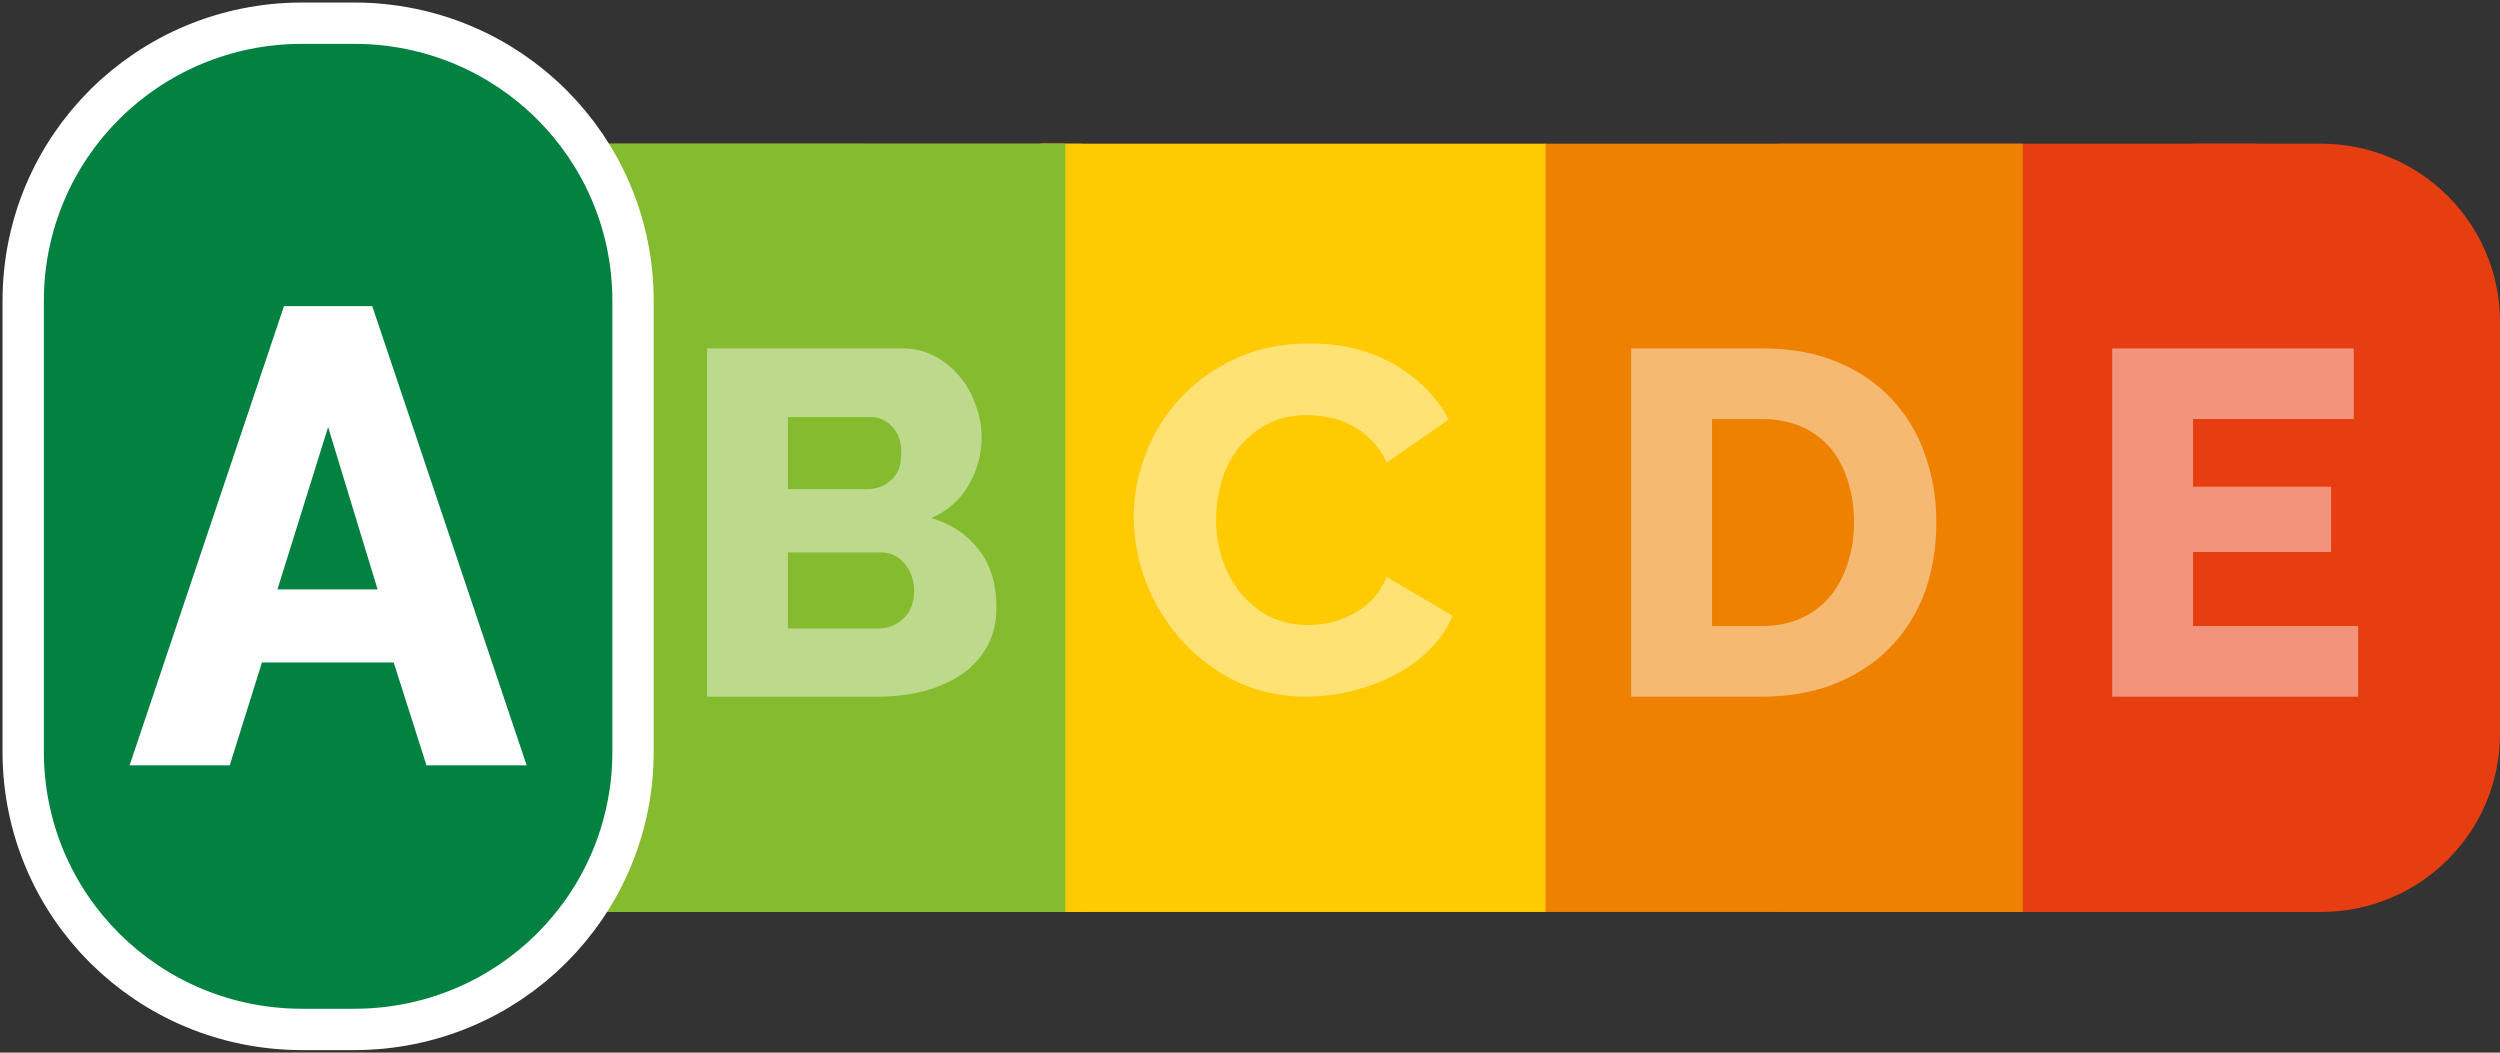 <svg width="228" height="96" viewBox="0 0 228 96" fill="none" xmlns="http://www.w3.org/2000/svg">
<rect x="0" y="0" width="228" height="96" fill="#333333" stroke="none"/>
<path fill-rule="evenodd" clip-rule="evenodd" d="M162.226 13.103H205.823V83.172H162.226V13.103Z" fill="#E63E11"/>
<path fill-rule="evenodd" clip-rule="evenodd" d="M35.264 13.103H78.861V83.172H35.264V13.103Z" fill="#038141"/>
<path fill-rule="evenodd" clip-rule="evenodd" d="M26.393 13.103H37.279C46.34 13.103 53.635 20.363 53.635 29.379V66.897C53.635 75.913 46.34 83.172 37.279 83.172H26.393C17.332 83.172 10.038 75.913 10.038 66.897V29.379C10.038 20.363 17.332 13.103 26.393 13.103Z" fill="#038141"/>
<path d="M26.113 31.772H32.767L44.411 63.537H36.858L34.386 56.424H24.45L22.022 63.537H14.469L26.113 31.772ZM33.172 51.368L29.44 40.138L25.619 51.368H33.172Z" fill="white" fill-opacity="0.446"/>
<path fill-rule="evenodd" clip-rule="evenodd" d="M200.759 13.103H211.645C220.705 13.103 228 20.363 228 29.379V66.897C228 75.913 220.705 83.172 211.645 83.172H200.759C191.698 83.172 184.403 75.913 184.403 66.897V29.379C184.403 20.363 191.698 13.103 200.759 13.103Z" fill="#E63E11"/>
<path d="M215.068 57.095V63.537H192.633V31.772H214.663V38.214H200.006V44.389H212.595V50.339H200.006V57.095H215.068Z" fill="white" fill-opacity="0.446"/>
<path fill-rule="evenodd" clip-rule="evenodd" d="M55.107 13.103H98.704V83.172H55.107V13.103Z" fill="#EE8100"/>
<path fill-rule="evenodd" clip-rule="evenodd" d="M140.881 13.103H184.478V83.172H140.881V13.103Z" fill="#EE8100"/>
<path d="M148.765 63.537V31.772H160.679C163.316 31.772 165.624 32.19 167.602 33.025C169.581 33.86 171.229 34.993 172.548 36.425C173.897 37.856 174.901 39.542 175.56 41.48C176.249 43.389 176.594 45.432 176.594 47.61C176.594 50.026 176.22 52.218 175.47 54.187C174.721 56.125 173.642 57.796 172.233 59.197C170.854 60.569 169.176 61.643 167.198 62.419C165.25 63.164 163.077 63.537 160.679 63.537H148.765ZM169.086 47.61C169.086 46.208 168.891 44.94 168.502 43.807C168.142 42.644 167.602 41.645 166.883 40.809C166.164 39.974 165.28 39.333 164.231 38.886C163.181 38.438 161.998 38.214 160.679 38.214H156.138V57.095H160.679C162.028 57.095 163.226 56.856 164.275 56.379C165.325 55.902 166.194 55.245 166.883 54.41C167.602 53.545 168.142 52.546 168.502 51.413C168.891 50.249 169.086 48.982 169.086 47.61Z" fill="white" fill-opacity="0.446"/>
<path fill-rule="evenodd" clip-rule="evenodd" d="M94.922 13.103H140.956V83.172H94.922V13.103Z" fill="#FECB02"/>
<path fill-rule="evenodd" clip-rule="evenodd" d="M97.157 13.103H53.56V83.172H97.157V13.103Z" fill="#85BB2F"/>
<path d="M103.395 47.118C103.395 45.209 103.755 43.315 104.474 41.436C105.193 39.527 106.242 37.827 107.621 36.335C109 34.844 110.678 33.636 112.656 32.711C114.635 31.787 116.882 31.325 119.4 31.325C122.397 31.325 124.99 31.966 127.178 33.248C129.396 34.531 131.044 36.201 132.123 38.259L126.459 42.196C126.099 41.361 125.634 40.675 125.065 40.138C124.525 39.572 123.926 39.124 123.267 38.796C122.607 38.438 121.933 38.2 121.243 38.08C120.554 37.931 119.88 37.856 119.22 37.856C117.812 37.856 116.583 38.14 115.534 38.707C114.485 39.273 113.615 40.004 112.926 40.899C112.237 41.794 111.727 42.808 111.398 43.941C111.068 45.075 110.903 46.223 110.903 47.386C110.903 48.639 111.098 49.847 111.487 51.01C111.877 52.173 112.432 53.202 113.151 54.097C113.9 54.992 114.784 55.708 115.803 56.245C116.853 56.752 118.021 57.005 119.31 57.005C119.97 57.005 120.644 56.931 121.333 56.782C122.053 56.603 122.727 56.349 123.357 56.021C124.016 55.663 124.615 55.216 125.155 54.679C125.694 54.112 126.129 53.426 126.459 52.621L132.483 56.155C132.004 57.318 131.284 58.362 130.325 59.287C129.396 60.212 128.317 60.987 127.088 61.613C125.859 62.24 124.555 62.717 123.177 63.045C121.798 63.373 120.449 63.537 119.13 63.537C116.823 63.537 114.695 63.075 112.746 62.15C110.828 61.196 109.165 59.943 107.756 58.392C106.377 56.841 105.298 55.081 104.519 53.113C103.77 51.144 103.395 49.146 103.395 47.118Z" fill="white" fill-opacity="0.446"/>
<path d="M90.874 55.395C90.874 56.767 90.59 57.96 90.02 58.974C89.451 59.988 88.671 60.838 87.682 61.524C86.693 62.18 85.539 62.687 84.22 63.045C82.902 63.373 81.508 63.537 80.039 63.537H64.484V31.772H82.242C83.351 31.772 84.355 32.011 85.254 32.488C86.154 32.965 86.918 33.591 87.547 34.367C88.177 35.112 88.656 35.977 88.986 36.962C89.346 37.916 89.525 38.9 89.525 39.915C89.525 41.436 89.136 42.867 88.357 44.21C87.607 45.552 86.468 46.566 84.94 47.252C86.768 47.789 88.207 48.743 89.256 50.115C90.335 51.487 90.874 53.247 90.874 55.395ZM83.366 53.918C83.366 52.934 83.082 52.099 82.512 51.413C81.942 50.727 81.223 50.384 80.354 50.384H71.857V57.318H80.039C80.998 57.318 81.793 57.005 82.422 56.379C83.052 55.752 83.366 54.932 83.366 53.918ZM71.857 38.035V44.612H79.095C79.904 44.612 80.624 44.344 81.253 43.807C81.883 43.27 82.197 42.435 82.197 41.301C82.197 40.258 81.912 39.452 81.343 38.886C80.804 38.319 80.144 38.035 79.365 38.035H71.857Z" fill="white" fill-opacity="0.446"/>
<path fill-rule="evenodd" clip-rule="evenodd" d="M27.563 4H32.286C45.34 4 55.849 14.458 55.849 27.448V68.552C55.849 81.542 45.34 92 32.286 92H27.563C14.509 92 4 81.542 4 68.552V27.448C4 14.458 14.509 4 27.563 4Z" fill="#0039FF" fill-opacity="0.63" stroke="white" stroke-width="7.539" stroke-linecap="round" stroke-linejoin="round"/>
<path fill-rule="evenodd" clip-rule="evenodd" d="M27.563 4H32.286C45.34 4 55.849 14.458 55.849 27.448V68.552C55.849 81.542 45.34 92 32.286 92H27.563C14.509 92 4 81.542 4 68.552V27.448C4 14.458 14.509 4 27.563 4Z" fill="#038141"/>
<path d="M25.901 27.918H33.948L48.03 69.798H38.896L35.905 60.419H23.889L20.953 69.798H11.819L25.901 27.918ZM34.437 53.754L29.924 38.948L25.303 53.754H34.437Z" fill="white"/>
</svg>
